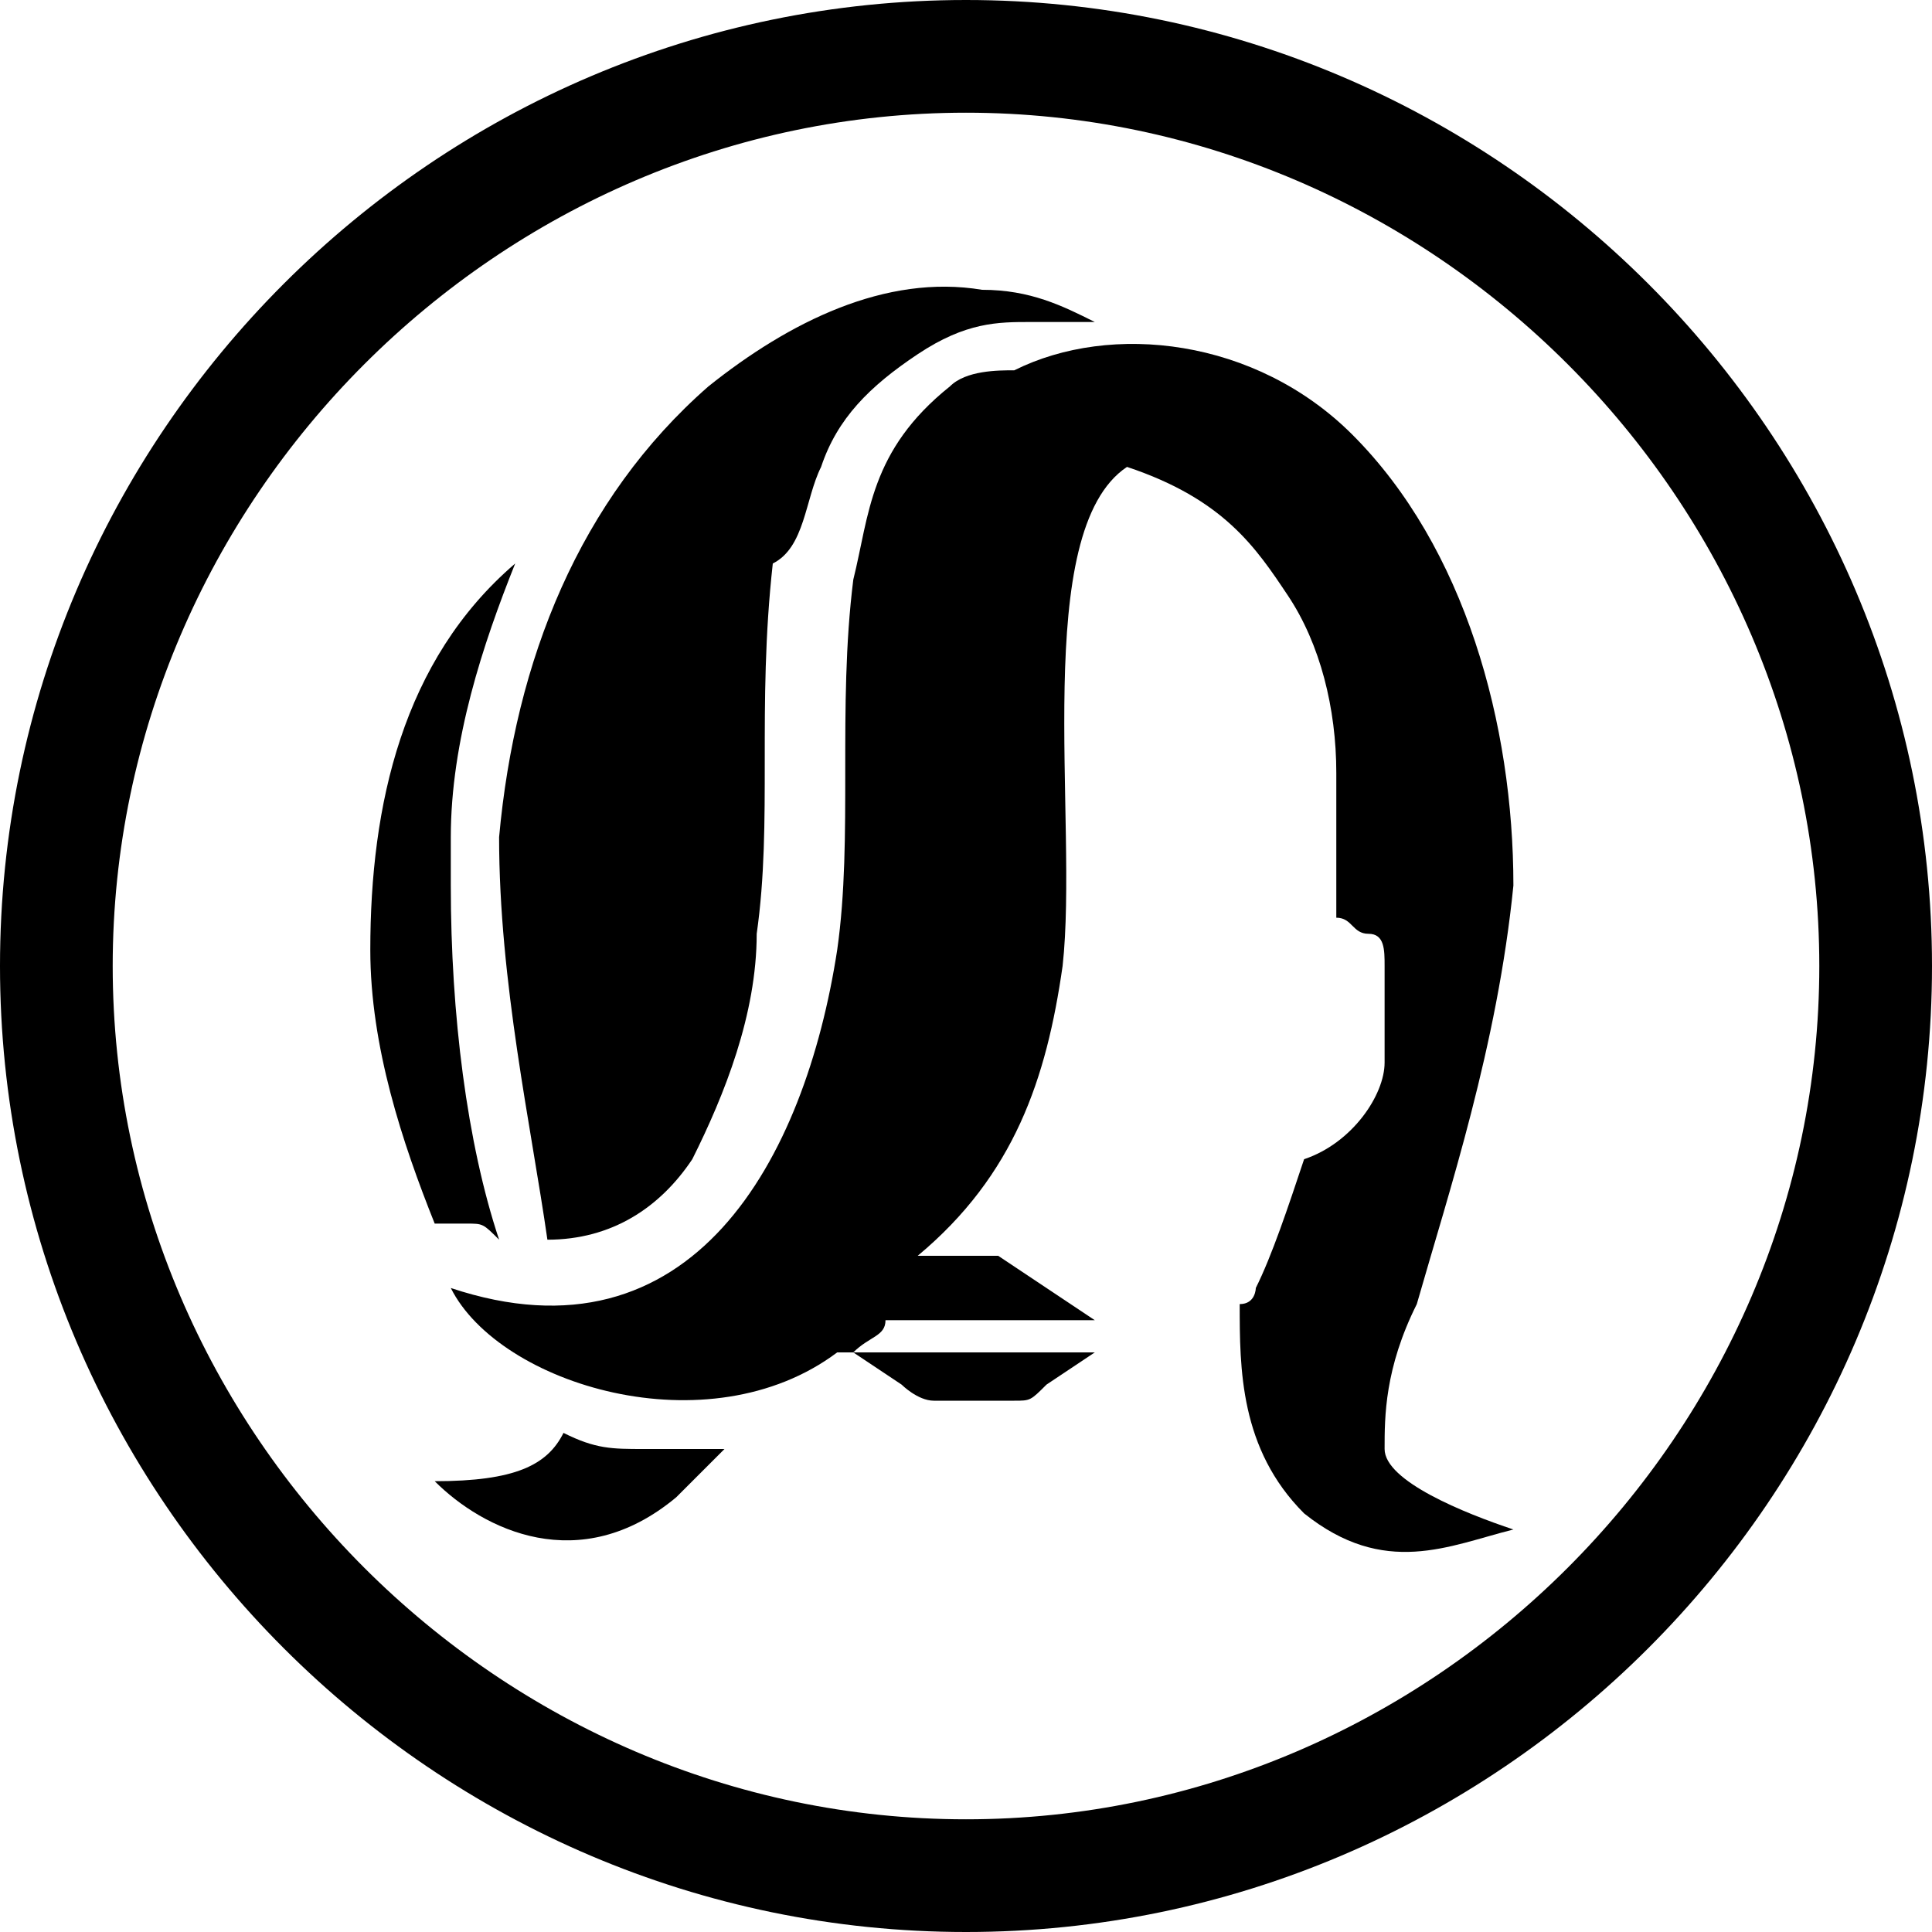 <?xml version="1.0" encoding="utf-8"?>
<!-- Generator: Adobe Illustrator 18.1.1, SVG Export Plug-In . SVG Version: 6.00 Build 0)  -->
<svg version="1.1" id="Layer_1" xmlns="http://www.w3.org/2000/svg" xmlns:xlink="http://www.w3.org/1999/xlink" x="0px" y="0px"
	 viewBox="0 0 12 12" enable-background="new 0 0 12 12" xml:space="preserve">
<path d="M6,0C2.7,0,0,2.7,0,6c0,3.3,2.7,6,6,6c3.3,0,6-2.7,6-6C12,2.7,9.3,0,6,0z M6,11.3c-2.9,0-5.3-2.4-5.3-5.3
	c0-2.9,2.4-5.3,5.3-5.3c2.9,0,5.3,2.4,5.3,5.3C11.3,8.9,8.9,11.3,6,11.3z"/>
<path d="M3.4,7.7C3.4,7.7,3.5,7.7,3.4,7.7c0.4,0,0.7-0.2,0.9-0.5c0.2-0.4,0.4-0.9,0.4-1.4c0.1-0.7,0-1.4,0.1-2.3l0,0l0,0
	C5,3.4,5,3.1,5.1,2.9c0.1-0.3,0.3-0.5,0.6-0.7l0,0l0,0C6,2,6.2,2,6.4,2C6.5,2,6.7,2,6.8,2C6.6,1.9,6.4,1.8,6.1,1.8
	C5.5,1.7,4.9,2,4.4,2.4C3.6,3.1,3.2,4.1,3.1,5.2C3.1,6.1,3.3,7,3.4,7.7z"/>
<path d="M4,9L4,9C3.8,9,3.7,9,3.5,8.9C3.4,9.1,3.2,9.2,2.7,9.2C3,9.5,3.6,9.8,4.2,9.3C4.3,9.2,4.4,9.1,4.5,9C4.3,9,4.2,9,4,9z"/>
<path d="M2.9,7.6c0.1,0,0.1,0,0.2,0.1C2.9,7.1,2.8,6.3,2.8,5.5c0-0.1,0-0.2,0-0.3c0-0.6,0.2-1.2,0.4-1.7C2.5,4.1,2.3,5,2.3,5.9
	c0,0.6,0.2,1.2,0.4,1.7L2.9,7.6z"/>
<path d="M8.6,9c0-0.2,0-0.5,0.2-0.9C9,7.4,9.3,6.5,9.4,5.5c0-1-0.3-2.1-1-2.8C7.8,2.1,6.9,2,6.3,2.3c-0.1,0-0.3,0-0.4,0.1
	C5.4,2.8,5.4,3.2,5.3,3.6C5.2,4.4,5.3,5.2,5.2,5.9C5,7.2,4.3,8.5,2.8,8c0.3,0.6,1.6,1,2.4,0.4c0,0,0,0,0.1,0c0,0,0,0,0,0l0.3,0.2
	c0,0,0.1,0.1,0.2,0.1h0.5c0.1,0,0.1,0,0.2-0.1l0.3-0.2c0,0,0,0,0,0H6.4c-0.1,0-0.3,0-0.3,0c0,0-0.1,0-0.1,0c0,0-0.1,0-0.1,0
	c0,0-0.2,0-0.3,0H5.3c0.1-0.1,0.2-0.1,0.2-0.2h0c0.1,0,0.3,0,0.4,0c0,0,0.1,0,0.1,0c0,0,0.1,0,0.1,0c0.1,0,0.2,0,0.4,0h0.3
	c0,0,0,0,0,0L6.2,7.8c0,0-0.1,0-0.2,0s-0.1,0-0.2,0c0,0,0,0-0.1,0C6.3,7.3,6.5,6.7,6.6,6C6.7,5.1,6.4,3.3,7,2.9
	C7.6,3.1,7.8,3.4,8,3.7c0.2,0.3,0.3,0.7,0.3,1.1v0.9c0.1,0,0.1,0.1,0.2,0.1c0.1,0,0.1,0.1,0.1,0.2c0,0.1,0,0.1,0,0.2c0,0,0,0,0,0.1
	l0,0.3c0,0.2-0.2,0.5-0.5,0.6C8,7.5,7.9,7.8,7.8,8c0,0,0,0.1-0.1,0.1c0,0.4,0,0.9,0.4,1.3c0.5,0.4,0.9,0.2,1.3,0.1
	C9.1,9.4,8.6,9.2,8.6,9z"/>
<g>
</g>
<g>
</g>
<g>
</g>
<g>
</g>
<g>
</g>
<g>
</g>
<g>
</g>
<g>
</g>
<g>
</g>
<g>
</g>
<g>
</g>
<g>
</g>
<g>
</g>
<g>
</g>
<g>
</g>
</svg>
